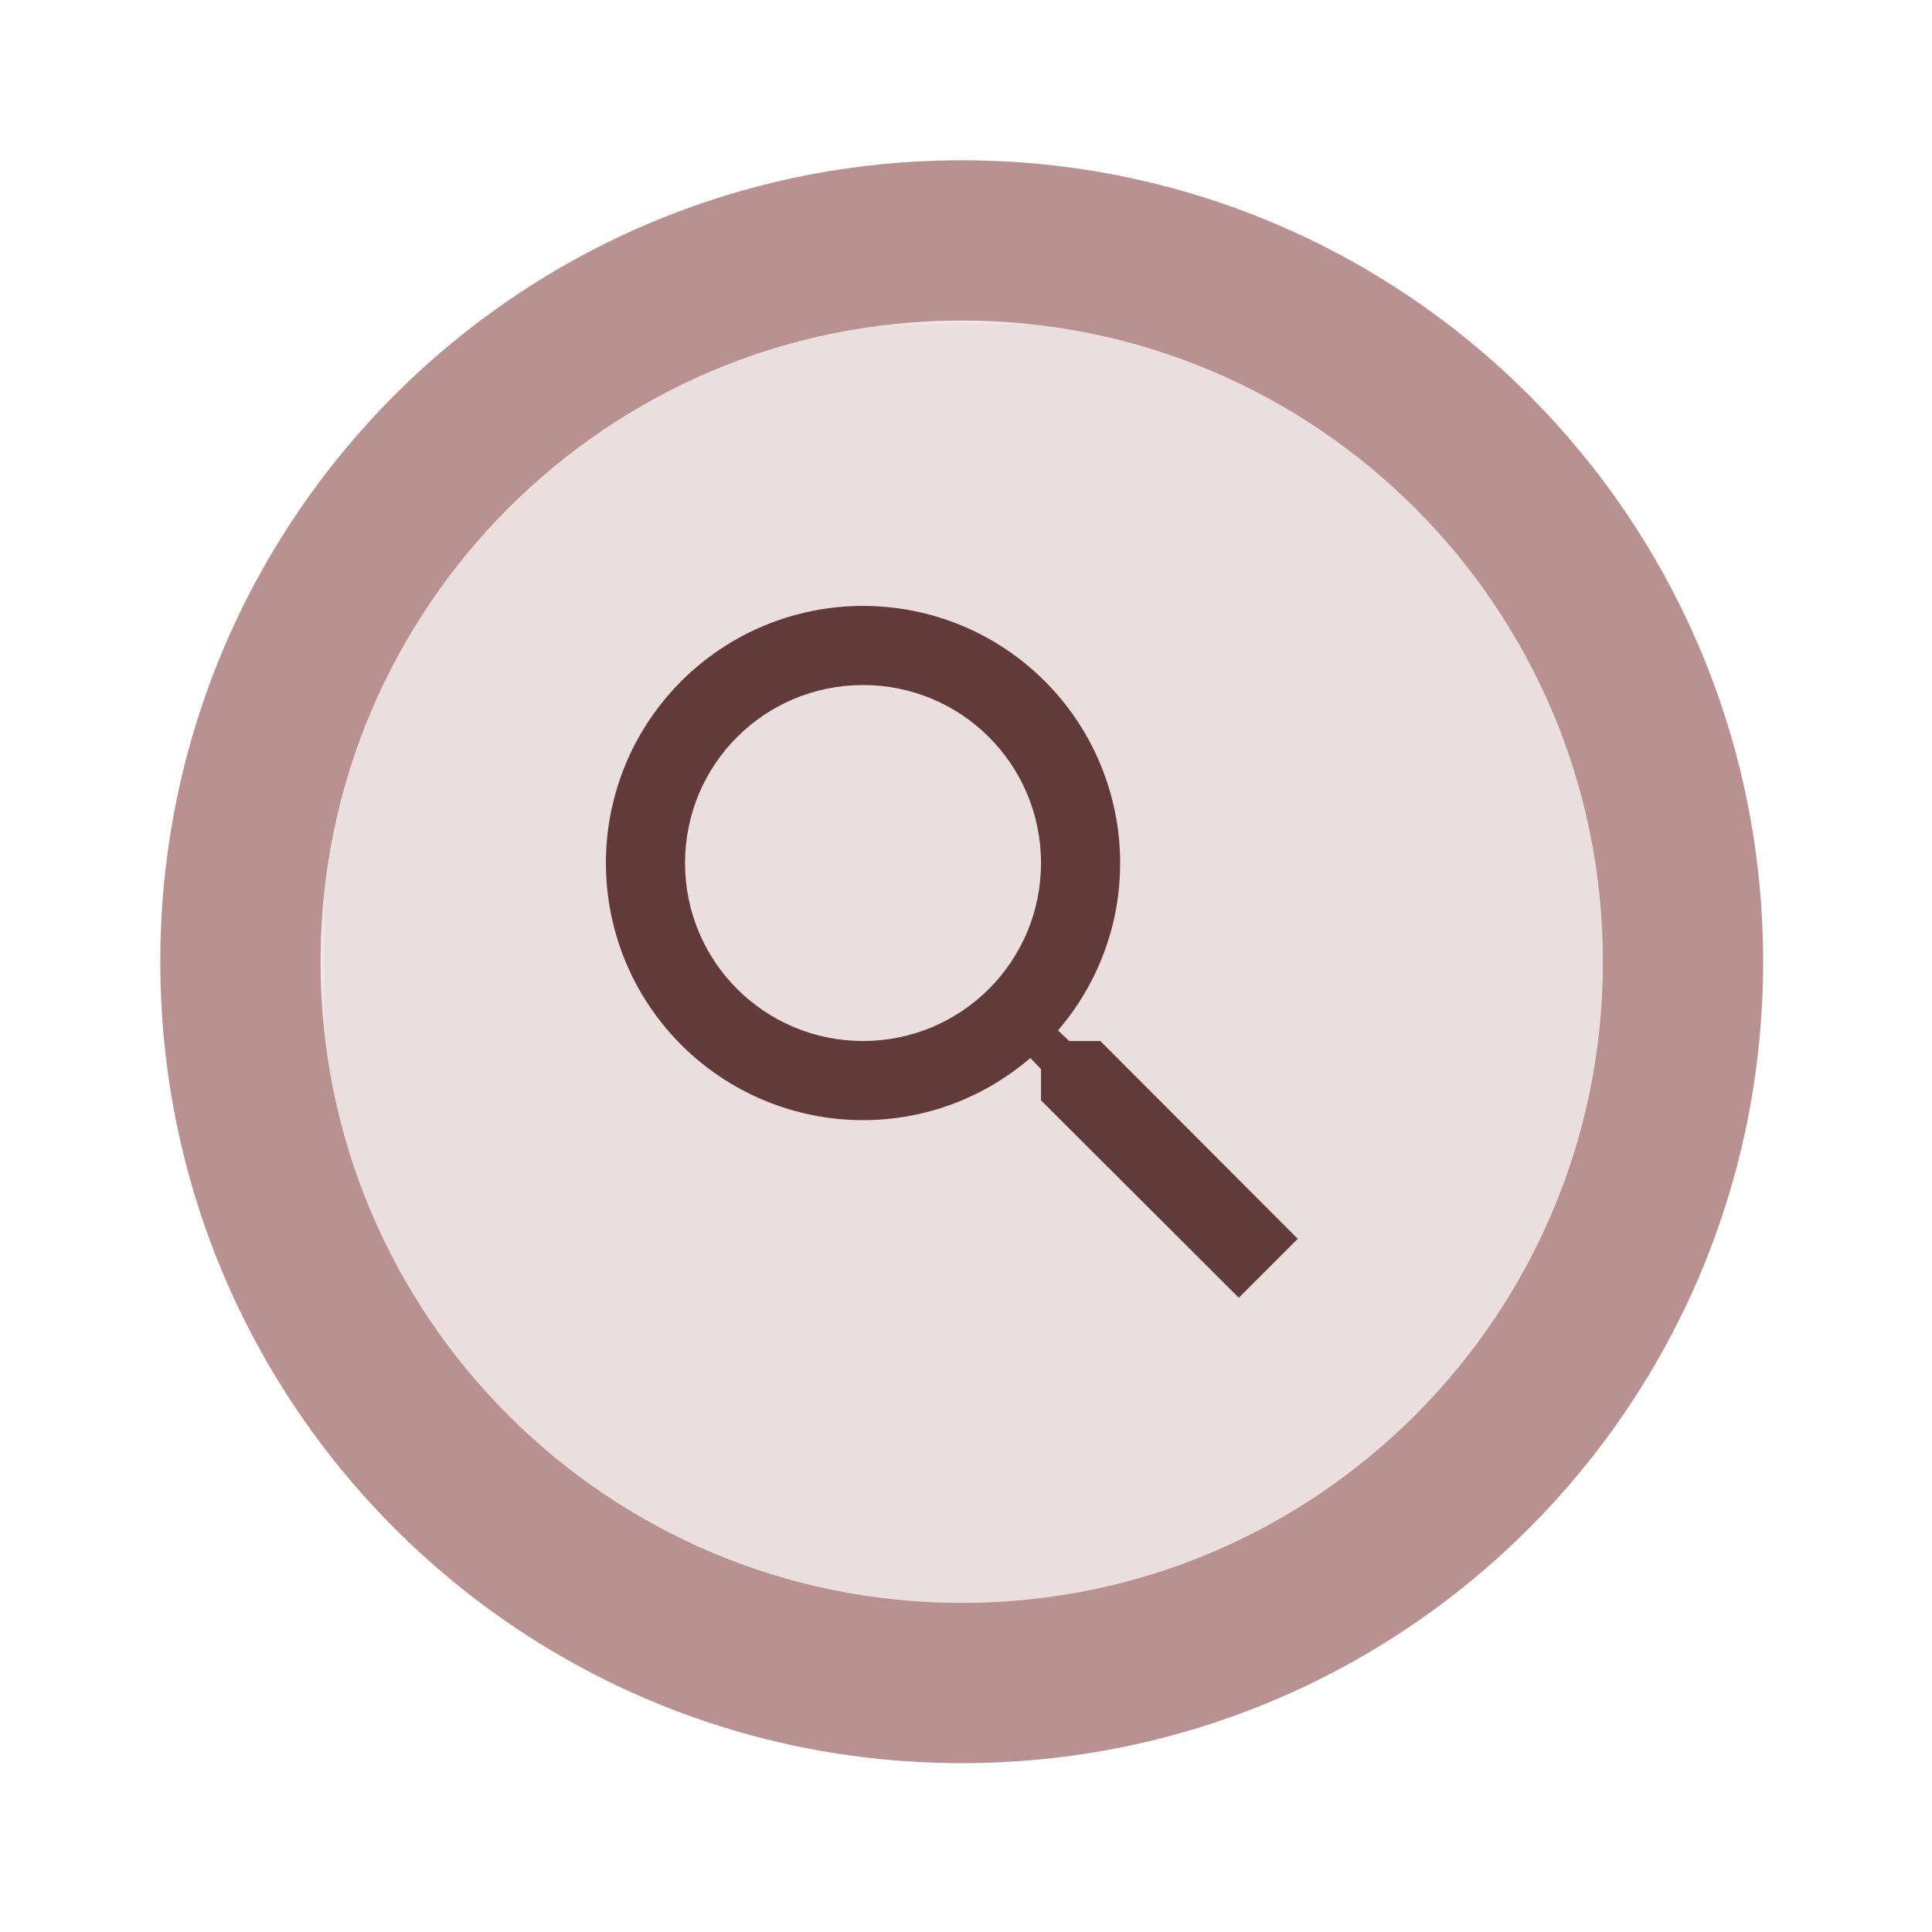 <svg xmlns="http://www.w3.org/2000/svg" xmlns:xlink="http://www.w3.org/1999/xlink" width="154" zoomAndPan="magnify" viewBox="0 0 115.5 115.5" height="154" preserveAspectRatio="xMidYMid meet" version="1.2"><defs><filter x="0%" y="0%" width="100%" filterUnits="objectBoundingBox" id="932b66490a" height="100%"><feColorMatrix values="0 0 0 0 1 0 0 0 0 1 0 0 0 0 1 0 0 0 1 0" type="matrix" in="SourceGraphic"/></filter><clipPath id="3a4df7d6b8"><path d="M 0.117 0.117 L 76.824 0.117 L 76.824 76.824 L 0.117 76.824 Z M 0.117 0.117 "/></clipPath><clipPath id="3da3daca40"><rect x="0" width="77" y="0" height="77"/></clipPath><clipPath id="3cd0dbb31c"><path d="M 0.559 0.559 L 96.621 0.559 L 96.621 96.621 L 0.559 96.621 Z M 0.559 0.559 "/></clipPath><clipPath id="389ed138d7"><rect x="0" width="97" y="0" height="97"/></clipPath></defs><g id="a6ffaa58f8"><g mask="url(#df5b30f3ff)" transform="matrix(1,0,0,1,9,9)"><g clip-path="url(#389ed138d7)"><g mask="url(#c1e9f56909)" transform="matrix(1,0,0,1,10,10)"><g id="66ea394a63" clip-path="url(#3da3daca40)"><g clip-rule="nonzero" clip-path="url(#3a4df7d6b8)"><path style=" stroke:none;fill-rule:nonzero;fill:#9d6464;fill-opacity:1;" d="M 76.824 38.496 C 76.824 39.75 76.766 41.004 76.641 42.254 C 76.52 43.5 76.332 44.742 76.09 45.973 C 75.844 47.203 75.539 48.422 75.176 49.621 C 74.809 50.824 74.387 52.004 73.906 53.164 C 73.426 54.324 72.891 55.457 72.301 56.562 C 71.707 57.672 71.062 58.746 70.367 59.789 C 69.668 60.836 68.922 61.84 68.125 62.812 C 67.328 63.781 66.488 64.711 65.598 65.598 C 64.711 66.488 63.781 67.328 62.812 68.125 C 61.84 68.922 60.836 69.668 59.789 70.367 C 58.746 71.062 57.672 71.707 56.562 72.301 C 55.457 72.891 54.324 73.426 53.164 73.906 C 52.004 74.387 50.824 74.809 49.621 75.176 C 48.422 75.539 47.203 75.844 45.973 76.09 C 44.742 76.332 43.5 76.52 42.254 76.641 C 41.004 76.766 39.75 76.824 38.496 76.824 C 37.238 76.824 35.988 76.766 34.738 76.641 C 33.488 76.52 32.25 76.332 31.016 76.09 C 29.785 75.844 28.57 75.539 27.367 75.176 C 26.168 74.809 24.988 74.387 23.828 73.906 C 22.668 73.426 21.535 72.891 20.426 72.301 C 19.32 71.707 18.242 71.062 17.199 70.367 C 16.156 69.668 15.148 68.922 14.18 68.125 C 13.207 67.328 12.281 66.488 11.391 65.598 C 10.504 64.711 9.66 63.781 8.867 62.812 C 8.07 61.84 7.324 60.836 6.625 59.789 C 5.926 58.746 5.281 57.672 4.691 56.562 C 4.098 55.457 3.562 54.324 3.082 53.164 C 2.602 52.004 2.18 50.824 1.816 49.621 C 1.449 48.422 1.148 47.203 0.902 45.973 C 0.656 44.742 0.473 43.5 0.352 42.254 C 0.227 41.004 0.164 39.75 0.164 38.496 C 0.164 37.238 0.227 35.988 0.352 34.738 C 0.473 33.488 0.656 32.25 0.902 31.016 C 1.148 29.785 1.449 28.57 1.816 27.367 C 2.18 26.168 2.602 24.988 3.082 23.828 C 3.562 22.668 4.098 21.535 4.691 20.426 C 5.281 19.32 5.926 18.242 6.625 17.199 C 7.324 16.156 8.07 15.148 8.867 14.18 C 9.66 13.207 10.504 12.281 11.391 11.391 C 12.281 10.504 13.207 9.66 14.18 8.867 C 15.148 8.07 16.156 7.324 17.199 6.625 C 18.242 5.926 19.32 5.281 20.426 4.691 C 21.535 4.098 22.668 3.562 23.828 3.082 C 24.988 2.602 26.168 2.18 27.367 1.816 C 28.57 1.449 29.785 1.148 31.016 0.902 C 32.25 0.656 33.488 0.473 34.738 0.352 C 35.988 0.227 37.238 0.164 38.496 0.164 C 39.75 0.164 41.004 0.227 42.254 0.352 C 43.5 0.473 44.742 0.656 45.973 0.902 C 47.203 1.148 48.422 1.449 49.621 1.816 C 50.824 2.18 52.004 2.602 53.164 3.082 C 54.324 3.562 55.457 4.098 56.562 4.691 C 57.672 5.281 58.746 5.926 59.789 6.625 C 60.836 7.324 61.84 8.07 62.812 8.867 C 63.781 9.66 64.711 10.504 65.598 11.391 C 66.488 12.281 67.328 13.207 68.125 14.18 C 68.922 15.148 69.668 16.156 70.367 17.199 C 71.062 18.242 71.707 19.32 72.301 20.426 C 72.891 21.535 73.426 22.668 73.906 23.828 C 74.387 24.988 74.809 26.168 75.176 27.367 C 75.539 28.57 75.844 29.785 76.09 31.016 C 76.332 32.25 76.52 33.488 76.641 34.738 C 76.766 35.988 76.824 37.238 76.824 38.496 Z M 76.824 38.496 "/></g></g><mask id="c1e9f56909"><g filter="url(#932b66490a)"><rect x="0" width="97" height="97" y="0" style="fill:#000000;fill-opacity:0.3;stroke:none;"/></g></mask></g><g clip-rule="nonzero" clip-path="url(#3cd0dbb31c)"><path style=" stroke:none;fill-rule:nonzero;fill:#9d6464;fill-opacity:1;" d="M 48.496 0.582 C 22 0.582 0.582 22 0.582 48.496 C 0.582 74.992 22 96.406 48.496 96.406 C 74.992 96.406 96.406 74.992 96.406 48.496 C 96.406 22 74.992 0.582 48.496 0.582 M 48.496 86.824 C 27.316 86.824 10.164 69.672 10.164 48.496 C 10.164 27.316 27.316 10.164 48.496 10.164 C 69.672 10.164 86.824 27.316 86.824 48.496 C 86.824 69.672 69.672 86.824 48.496 86.824 "/></g></g><mask id="df5b30f3ff"><g filter="url(#932b66490a)"><rect x="0" width="115.5" y="0" height="115.5" style="fill:#000000;fill-opacity:0.71;stroke:none;"/></g></mask></g><path style=" stroke:none;fill-rule:nonzero;fill:#623a3a;fill-opacity:1;" d="M 65.781 62.234 L 63.914 62.234 L 63.25 61.598 C 64.449 60.207 65.367 58.648 66.008 56.93 C 66.648 55.207 66.965 53.43 66.965 51.594 C 66.965 50.582 66.867 49.586 66.668 48.594 C 66.473 47.605 66.18 46.645 65.793 45.711 C 65.406 44.777 64.934 43.891 64.375 43.055 C 63.812 42.215 63.176 41.438 62.461 40.723 C 61.75 40.012 60.973 39.375 60.133 38.812 C 59.293 38.25 58.406 37.777 57.477 37.391 C 56.543 37.004 55.582 36.715 54.59 36.516 C 53.602 36.32 52.602 36.223 51.594 36.223 C 50.582 36.223 49.586 36.32 48.594 36.516 C 47.605 36.715 46.645 37.004 45.711 37.391 C 44.777 37.777 43.891 38.25 43.055 38.812 C 42.215 39.375 41.438 40.012 40.723 40.723 C 40.012 41.438 39.375 42.215 38.812 43.055 C 38.25 43.891 37.777 44.777 37.391 45.711 C 37.004 46.645 36.715 47.605 36.516 48.594 C 36.32 49.586 36.223 50.582 36.223 51.594 C 36.223 52.602 36.32 53.602 36.516 54.59 C 36.715 55.582 37.004 56.543 37.391 57.477 C 37.777 58.406 38.25 59.293 38.812 60.133 C 39.375 60.973 40.012 61.75 40.723 62.461 C 41.438 63.176 42.215 63.812 43.055 64.375 C 43.891 64.934 44.777 65.406 45.711 65.793 C 46.645 66.18 47.605 66.473 48.594 66.668 C 49.586 66.867 50.582 66.965 51.594 66.965 C 55.398 66.965 58.898 65.57 61.598 63.25 L 62.234 63.914 L 62.234 65.781 L 74.059 77.582 L 77.582 74.059 Z M 51.594 62.234 C 45.703 62.234 40.953 57.48 40.953 51.594 C 40.953 45.703 45.703 40.953 51.594 40.953 C 57.48 40.953 62.234 45.703 62.234 51.594 C 62.234 57.48 57.48 62.234 51.594 62.234 "/></g></svg>